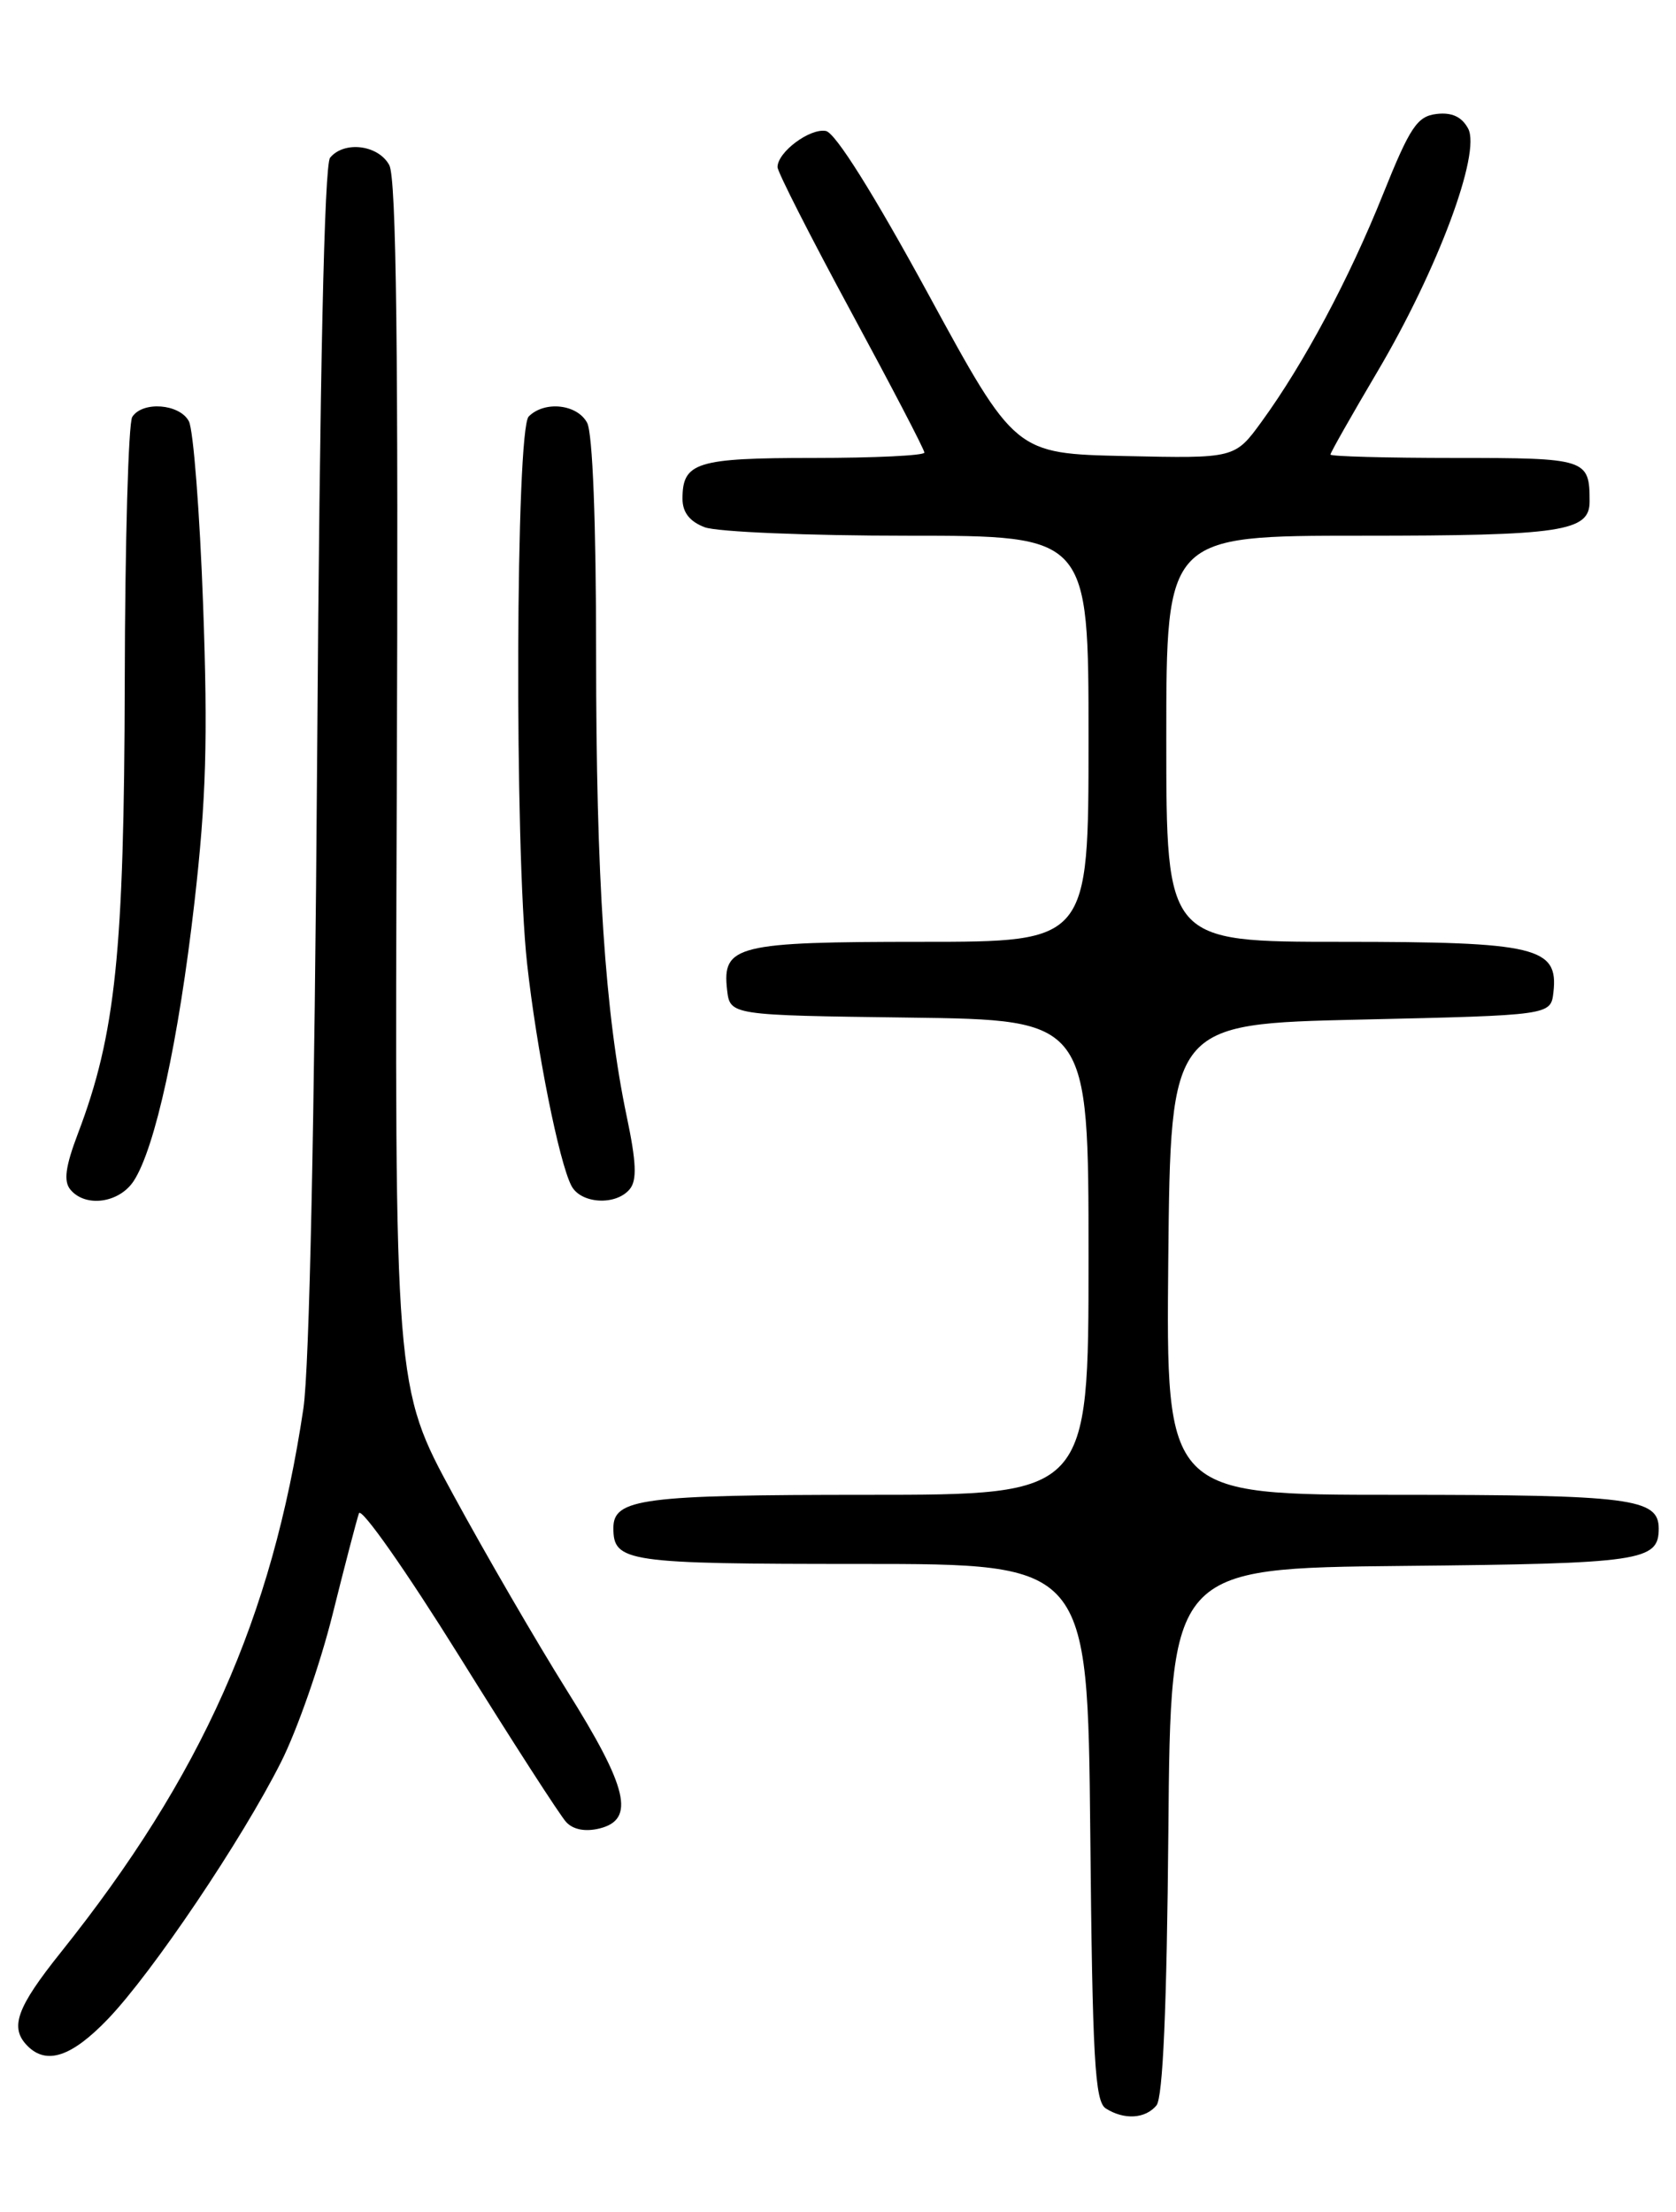 <?xml version="1.0" encoding="UTF-8" standalone="no"?>
<!DOCTYPE svg PUBLIC "-//W3C//DTD SVG 1.1//EN" "http://www.w3.org/Graphics/SVG/1.1/DTD/svg11.dtd" >
<svg xmlns="http://www.w3.org/2000/svg" xmlns:xlink="http://www.w3.org/1999/xlink" version="1.1" viewBox="0 0 194 256">
 <g >
 <path fill="currentColor"
d=" M 133.86 243.67 C 134.61 242.77 135.06 232.32 135.24 211.92 C 135.50 181.50 135.50 181.50 162.42 181.23 C 190.04 180.96 192.00 180.67 192.00 176.91 C 192.00 173.41 188.80 173.00 161.55 173.00 C 134.97 173.00 134.97 173.00 135.23 145.75 C 135.50 118.50 135.50 118.50 157.50 118.00 C 179.50 117.50 179.50 117.50 179.81 114.85 C 180.41 109.61 177.86 109.00 155.28 109.00 C 135.00 109.00 135.00 109.00 135.00 85.50 C 135.00 62.00 135.00 62.00 157.57 62.00 C 180.78 62.00 184.00 61.52 184.00 58.05 C 184.00 53.10 183.68 53.00 168.39 53.00 C 160.48 53.00 154.00 52.82 154.00 52.61 C 154.00 52.39 156.45 48.07 159.44 43.01 C 166.41 31.22 171.45 17.71 169.94 14.88 C 169.20 13.51 168.05 12.98 166.28 13.19 C 164.04 13.46 163.21 14.70 160.08 22.50 C 156.15 32.30 150.93 42.07 146.05 48.78 C 142.94 53.06 142.94 53.06 130.22 52.78 C 117.50 52.50 117.50 52.50 107.43 34.00 C 101.10 22.39 96.70 15.37 95.60 15.16 C 93.75 14.81 90.00 17.60 90.00 19.34 C 90.00 19.90 93.83 27.42 98.50 36.06 C 103.17 44.69 107.00 52.03 107.00 52.38 C 107.00 52.72 101.24 53.00 94.20 53.00 C 80.61 53.00 79.00 53.50 79.00 57.72 C 79.00 59.30 79.83 60.36 81.57 61.02 C 82.98 61.56 93.55 62.00 105.07 62.00 C 126.00 62.00 126.00 62.00 126.00 85.50 C 126.00 109.00 126.00 109.00 106.69 109.00 C 85.27 109.00 83.58 109.42 84.16 114.55 C 84.50 117.50 84.50 117.50 105.25 117.77 C 126.00 118.04 126.00 118.04 126.00 145.52 C 126.00 173.00 126.00 173.00 100.43 173.00 C 74.35 173.00 71.00 173.44 71.00 176.84 C 71.00 180.79 72.47 181.00 99.65 181.00 C 125.89 181.00 125.89 181.00 126.20 212.04 C 126.45 238.31 126.73 243.22 128.00 244.02 C 130.13 245.37 132.57 245.22 133.86 243.67 Z  M 12.50 233.66 C 17.64 228.30 28.03 212.88 32.53 203.93 C 34.39 200.25 37.07 192.57 38.49 186.87 C 39.91 181.17 41.29 175.89 41.55 175.14 C 41.81 174.39 47.02 181.82 53.14 191.64 C 59.25 201.46 64.83 210.12 65.54 210.88 C 66.36 211.76 67.77 212.02 69.42 211.61 C 73.55 210.57 72.68 206.90 65.63 195.66 C 62.13 190.07 56.21 179.88 52.47 173.00 C 45.67 160.50 45.67 160.50 45.93 90.86 C 46.12 40.57 45.88 20.64 45.06 19.11 C 43.80 16.77 39.85 16.27 38.21 18.25 C 37.54 19.07 37.02 42.96 36.71 87.50 C 36.41 129.94 35.81 158.32 35.12 163.00 C 31.50 187.26 23.34 205.56 7.05 225.94 C 1.89 232.39 1.08 234.68 3.20 236.80 C 5.41 239.01 8.31 238.03 12.50 233.66 Z  M 15.47 136.69 C 17.96 132.89 20.67 120.45 22.50 104.50 C 23.87 92.54 24.07 85.54 23.51 70.00 C 23.12 59.27 22.38 49.71 21.86 48.75 C 20.79 46.73 16.50 46.40 15.31 48.25 C 14.86 48.94 14.47 62.77 14.44 79.00 C 14.37 110.22 13.39 119.69 9.02 131.19 C 7.57 135.01 7.34 136.71 8.15 137.68 C 9.89 139.78 13.79 139.24 15.47 136.69 Z  M 72.89 137.63 C 73.75 136.60 73.66 134.50 72.54 129.19 C 70.04 117.29 69.00 101.64 69.00 75.68 C 69.00 60.49 68.60 50.12 67.96 48.93 C 66.81 46.77 63.04 46.36 61.20 48.20 C 59.69 49.71 59.54 98.17 61.01 111.50 C 62.10 121.43 64.71 134.53 66.15 137.25 C 67.25 139.33 71.29 139.56 72.89 137.63 Z "/>
</g>
</svg>